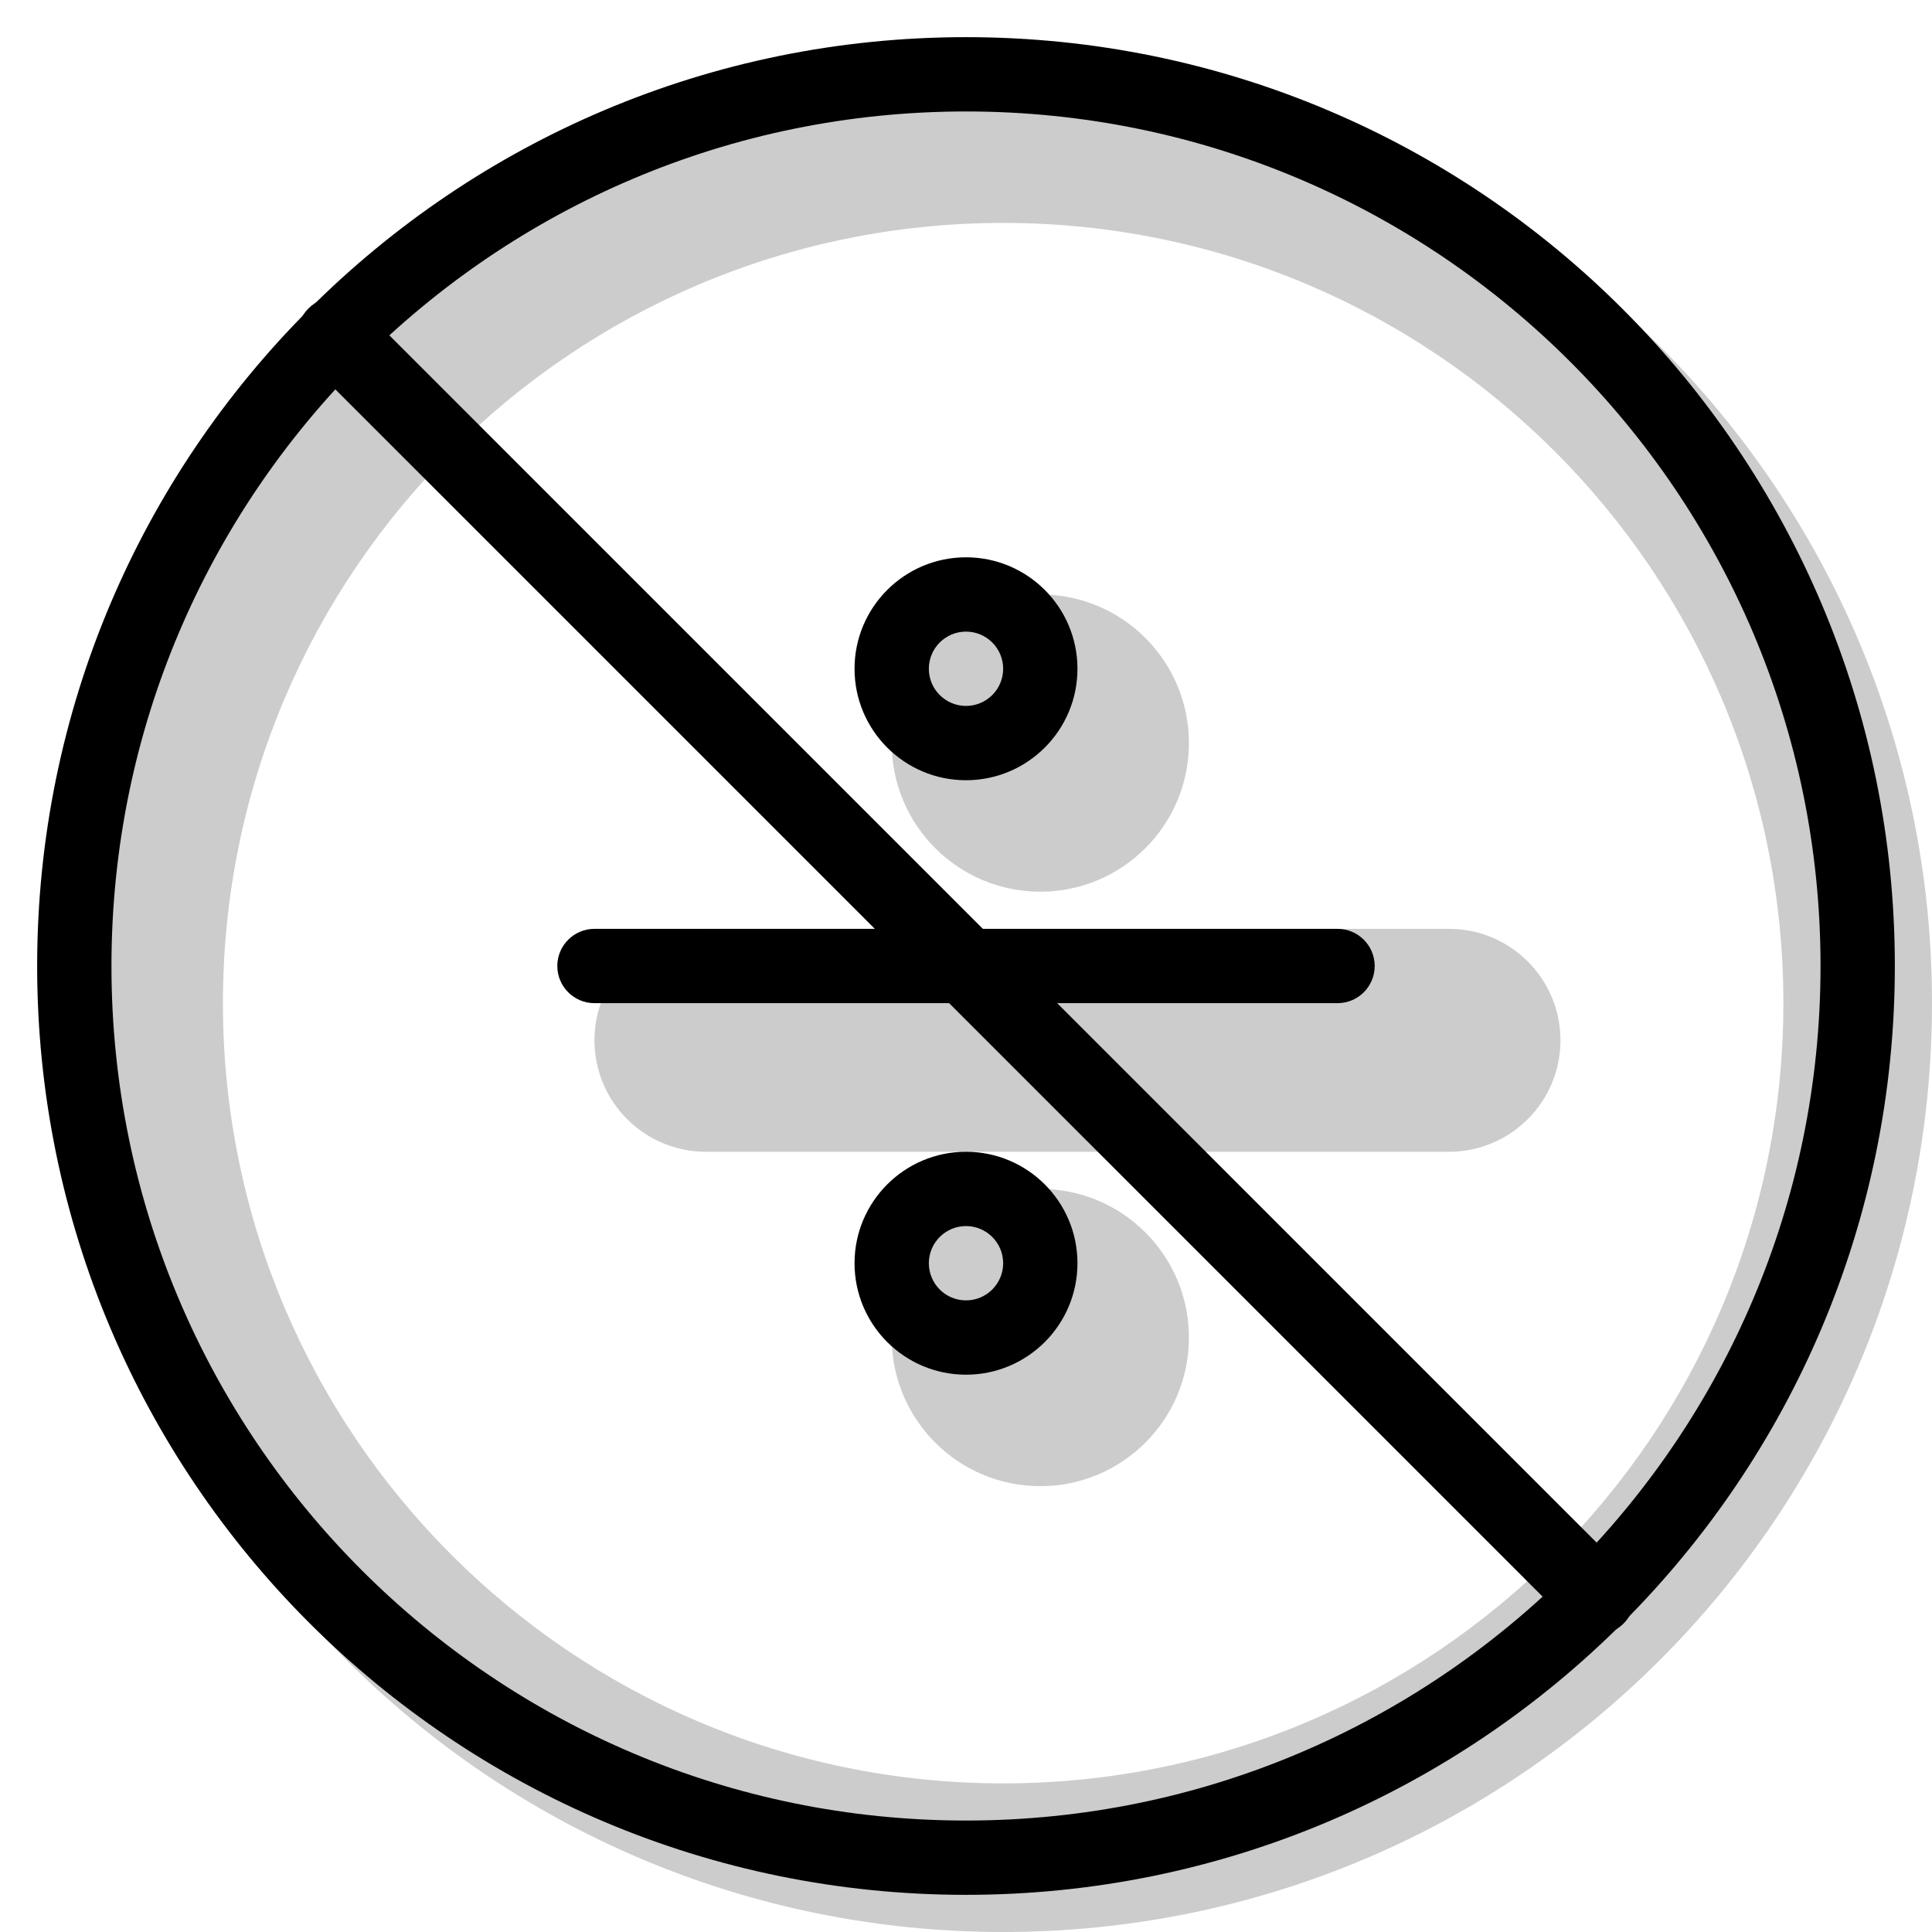 <svg width="20" height="20" viewBox="0 0 26 26" fill="none" xmlns="http://www.w3.org/2000/svg"><path opacity="0.2" fill-rule="evenodd" clip-rule="evenodd" d="M13.5 26C20.404 26 26 20.404 26 13.5C26 6.596 20.404 1 13.5 1C6.596 1 1 6.596 1 13.5C1 20.404 6.596 26 13.5 26ZM13.5 24C19.299 24 24 19.299 24 13.5C24 7.701 19.299 3 13.5 3C7.701 3 3 7.701 3 13.5C3 19.299 7.701 24 13.5 24Z" fill="currentColor"/><g transform="translate(3, 3)"><g opacity="0.2"><path d="M6.5 12.5C5.672 12.5 5 11.828 5 11C5 10.172 5.672 9.5 6.5 9.5H16.5C17.328 9.5 18 10.172 18 11C18 11.828 17.328 12.5 16.5 12.5H6.5Z" fill="currentColor"/><circle cx="11" cy="7" r="2" fill="currentColor"/><circle cx="11" cy="15" r="2" fill="currentColor"/></g><path d="M5 10.5C4.724 10.5 4.5 10.276 4.5 10C4.5 9.724 4.724 9.5 5 9.5H15C15.276 9.5 15.5 9.724 15.5 10C15.5 10.276 15.276 10.5 15 10.5H5Z" fill="currentColor"/><path fill-rule="evenodd" clip-rule="evenodd" d="M8.5 6C8.5 6.828 9.172 7.5 10 7.5C10.828 7.5 11.5 6.828 11.5 6C11.5 5.172 10.828 4.5 10 4.5C9.172 4.5 8.5 5.172 8.5 6ZM10.5 6C10.5 6.276 10.276 6.5 10 6.5C9.724 6.5 9.5 6.276 9.5 6C9.5 5.724 9.724 5.5 10 5.5C10.276 5.5 10.5 5.724 10.5 6Z" fill="currentColor"/><path fill-rule="evenodd" clip-rule="evenodd" d="M8.5 14C8.5 14.828 9.172 15.5 10 15.5C10.828 15.5 11.5 14.828 11.5 14C11.5 13.172 10.828 12.5 10 12.5C9.172 12.5 8.5 13.172 8.5 14ZM10.5 14C10.5 14.276 10.276 14.5 10 14.5C9.724 14.5 9.5 14.276 9.5 14C9.5 13.724 9.724 13.5 10 13.5C10.276 13.5 10.5 13.724 10.5 14Z" fill="currentColor"/><path d="M1.151 1.878C0.95 1.677 0.95 1.351 1.151 1.151C1.351 0.95 1.677 0.95 1.878 1.151L18.849 18.122C19.05 18.323 19.05 18.648 18.849 18.849C18.648 19.05 18.323 19.05 18.122 18.849L1.151 1.878Z" fill="currentColor"/></g><path fill-rule="evenodd" clip-rule="evenodd" d="M13 24.5C19.351 24.5 24.5 19.351 24.5 13C24.5 6.649 19.351 1.5 13 1.5C6.649 1.5 1.5 6.649 1.5 13C1.5 19.351 6.649 24.5 13 24.5ZM13 25.5C19.904 25.5 25.5 19.904 25.5 13C25.5 6.096 19.904 0.5 13 0.5C6.096 0.5 0.5 6.096 0.5 13C0.5 19.904 6.096 25.5 13 25.5Z" fill="currentColor"/></svg>
